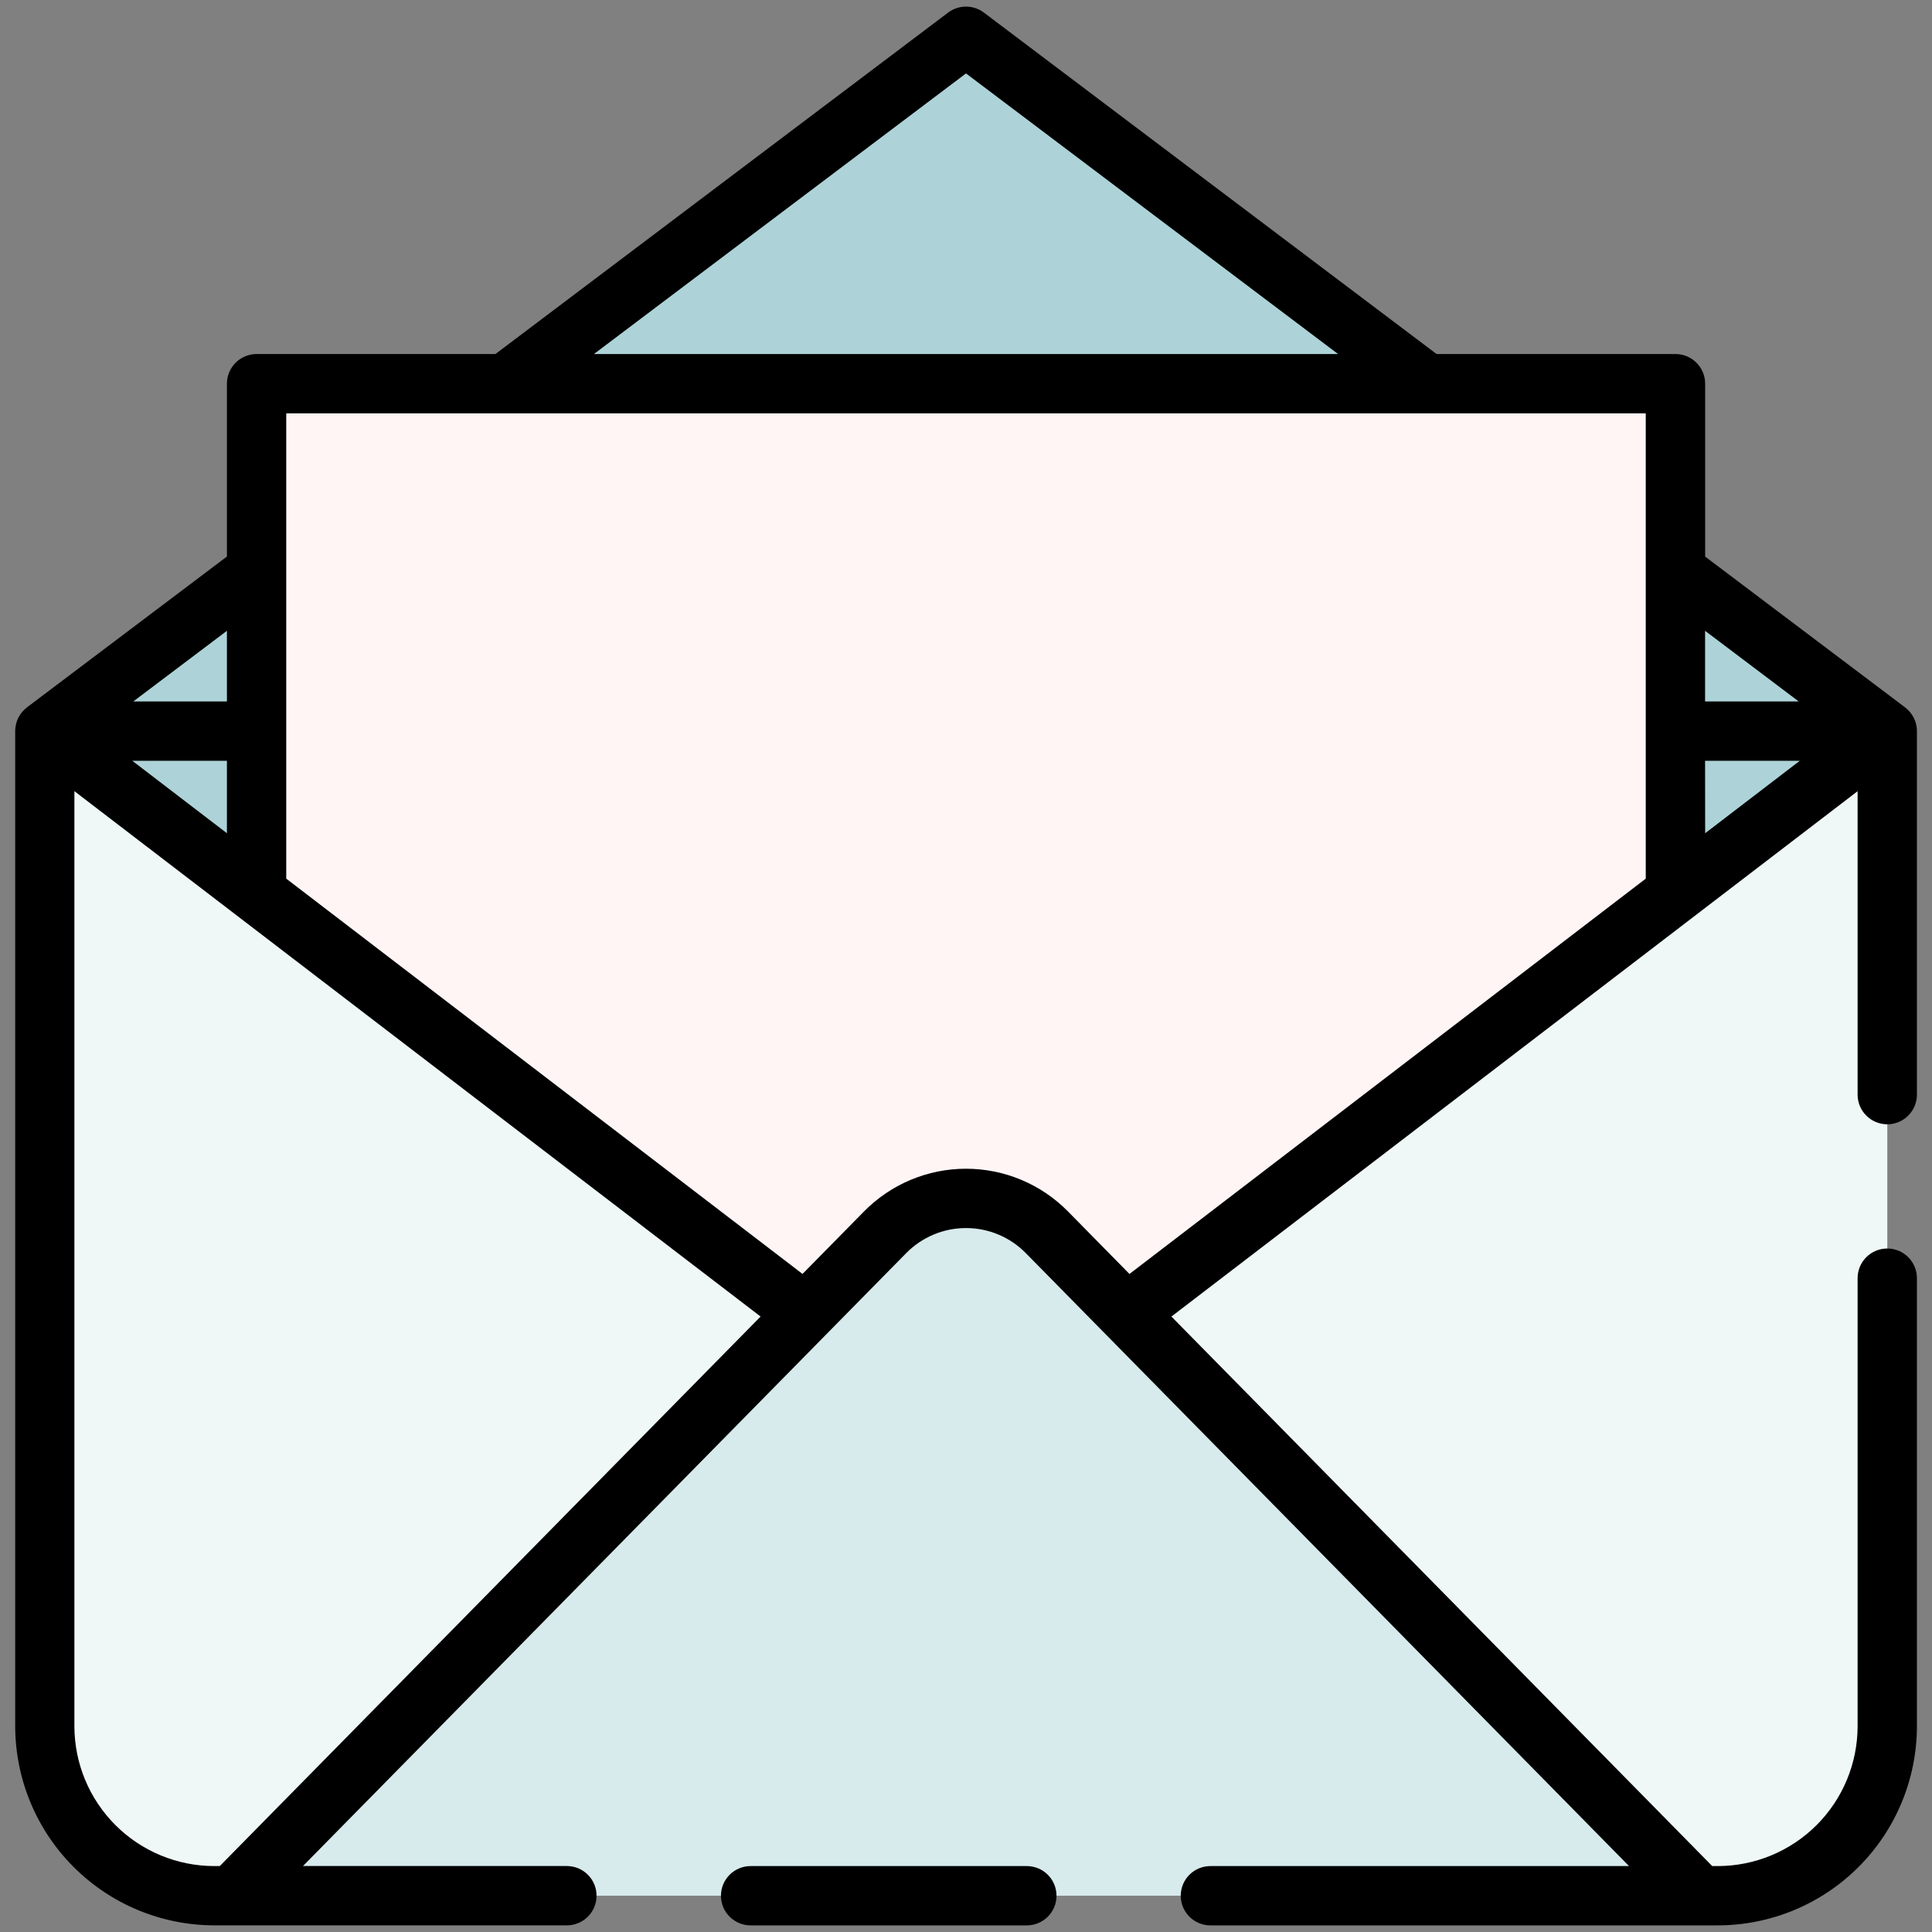 <svg width="75" height="75" viewBox="0 0 75 75" fill="none" xmlns="http://www.w3.org/2000/svg">
<rect x="0" y="0" width="75" height="75" fill="#808080" stroke="none"/>
<path d="M73.263 28.381V50.987H2.681L1.737 28.381L37.5 1.408L73.263 28.381Z" fill="#ADD3D8"/>
<path d="M65.042 14.892H9.958V54.336H65.042V14.892Z" fill="#FFF5F5"/>
<path d="M73.263 28.381V67.013C73.264 67.877 73.094 68.733 72.764 69.532C72.434 70.33 71.949 71.056 71.338 71.667C70.727 72.278 70.001 72.762 69.203 73.093C68.404 73.423 67.548 73.593 66.684 73.592H65.987L43.737 50.987L73.263 28.381Z" fill="#EFF7F7"/>
<path d="M31.263 50.987L9.013 73.592H8.316C7.452 73.593 6.596 73.423 5.797 73.093C4.999 72.762 4.273 72.278 3.662 71.667C3.051 71.056 2.566 70.33 2.236 69.532C1.906 68.733 1.736 67.877 1.737 67.013V28.381L31.263 50.987Z" fill="#EFF7F7"/>
<path d="M65.987 73.592H9.013L31.263 50.987L34.362 47.836C34.772 47.42 35.261 47.09 35.799 46.864C36.338 46.639 36.916 46.523 37.5 46.523C38.084 46.523 38.662 46.639 39.201 46.864C39.739 47.09 40.228 47.42 40.638 47.836L43.737 50.987L65.987 73.592Z" fill="#D7EAEC"/>
<path d="M39.862 72.441H29.138C28.833 72.441 28.54 72.562 28.324 72.778C28.108 72.994 27.987 73.287 27.987 73.592C27.987 73.897 28.108 74.19 28.324 74.406C28.54 74.622 28.833 74.743 29.138 74.743H39.862C40.167 74.743 40.46 74.622 40.676 74.406C40.892 74.19 41.013 73.897 41.013 73.592C41.013 73.287 40.892 72.994 40.676 72.778C40.46 72.562 40.167 72.441 39.862 72.441Z" fill="black"/>
<path d="M73.964 27.47L73.957 27.462L66.194 21.607V14.895C66.194 14.589 66.072 14.296 65.856 14.081C65.641 13.865 65.348 13.743 65.042 13.743H55.767L38.194 0.488C37.994 0.338 37.75 0.256 37.5 0.256C37.25 0.256 37.007 0.338 36.807 0.488L19.233 13.743H9.961C9.655 13.743 9.363 13.865 9.147 14.081C8.931 14.296 8.809 14.589 8.809 14.895V21.605L1.046 27.46L1.04 27.468C0.812 27.641 0.658 27.894 0.609 28.176C0.598 28.238 0.592 28.3 0.59 28.363C0.59 28.369 0.59 28.374 0.59 28.38V67.012C0.593 69.061 1.408 71.026 2.857 72.475C4.306 73.925 6.271 74.74 8.321 74.742H22.007C22.312 74.742 22.605 74.621 22.821 74.405C23.037 74.189 23.158 73.896 23.158 73.591C23.158 73.285 23.037 72.993 22.821 72.777C22.605 72.561 22.312 72.439 22.007 72.439H11.762L35.183 48.642C35.486 48.335 35.847 48.091 36.245 47.925C36.642 47.758 37.069 47.673 37.501 47.673C37.932 47.673 38.359 47.758 38.757 47.925C39.154 48.091 39.515 48.335 39.818 48.642L63.239 72.441H46.987C46.682 72.441 46.389 72.562 46.173 72.778C45.957 72.994 45.836 73.287 45.836 73.592C45.836 73.897 45.957 74.19 46.173 74.406C46.389 74.622 46.682 74.743 46.987 74.743H66.684C68.734 74.741 70.699 73.926 72.148 72.477C73.597 71.028 74.412 69.063 74.415 67.013V49.618C74.415 49.313 74.293 49.02 74.078 48.804C73.862 48.588 73.569 48.467 73.263 48.467C72.958 48.467 72.665 48.588 72.449 48.804C72.233 49.02 72.112 49.313 72.112 49.618V67.013C72.111 68.452 71.538 69.832 70.521 70.849C69.503 71.867 68.123 72.439 66.684 72.441H66.469L45.474 51.108L72.112 30.714V42.493C72.112 42.799 72.233 43.092 72.449 43.307C72.665 43.523 72.958 43.645 73.263 43.645C73.569 43.645 73.862 43.523 74.078 43.307C74.293 43.092 74.415 42.799 74.415 42.493V28.382V28.366C74.413 28.192 74.371 28.021 74.293 27.866C74.215 27.711 74.102 27.575 73.964 27.47ZM66.191 29.533H69.869L66.194 32.346L66.191 29.533ZM69.825 27.23H66.191V24.488L69.825 27.23ZM37.5 2.85L51.943 13.743H23.057L37.5 2.85ZM5.135 29.533H8.809V32.346L5.135 29.533ZM8.809 24.488V27.23H5.175L8.809 24.488ZM8.531 72.441H8.316C6.877 72.439 5.497 71.867 4.48 70.849C3.462 69.832 2.89 68.452 2.888 67.013V30.713L29.526 51.108L8.531 72.441ZM41.459 47.028C40.942 46.503 40.325 46.086 39.646 45.801C38.966 45.516 38.237 45.37 37.5 45.37C36.763 45.37 36.034 45.516 35.354 45.801C34.674 46.086 34.058 46.503 33.541 47.028L31.154 49.454L11.112 34.109V16.046H63.888V34.109L43.846 49.455L41.459 47.028Z" fill="black"/>
</svg>
